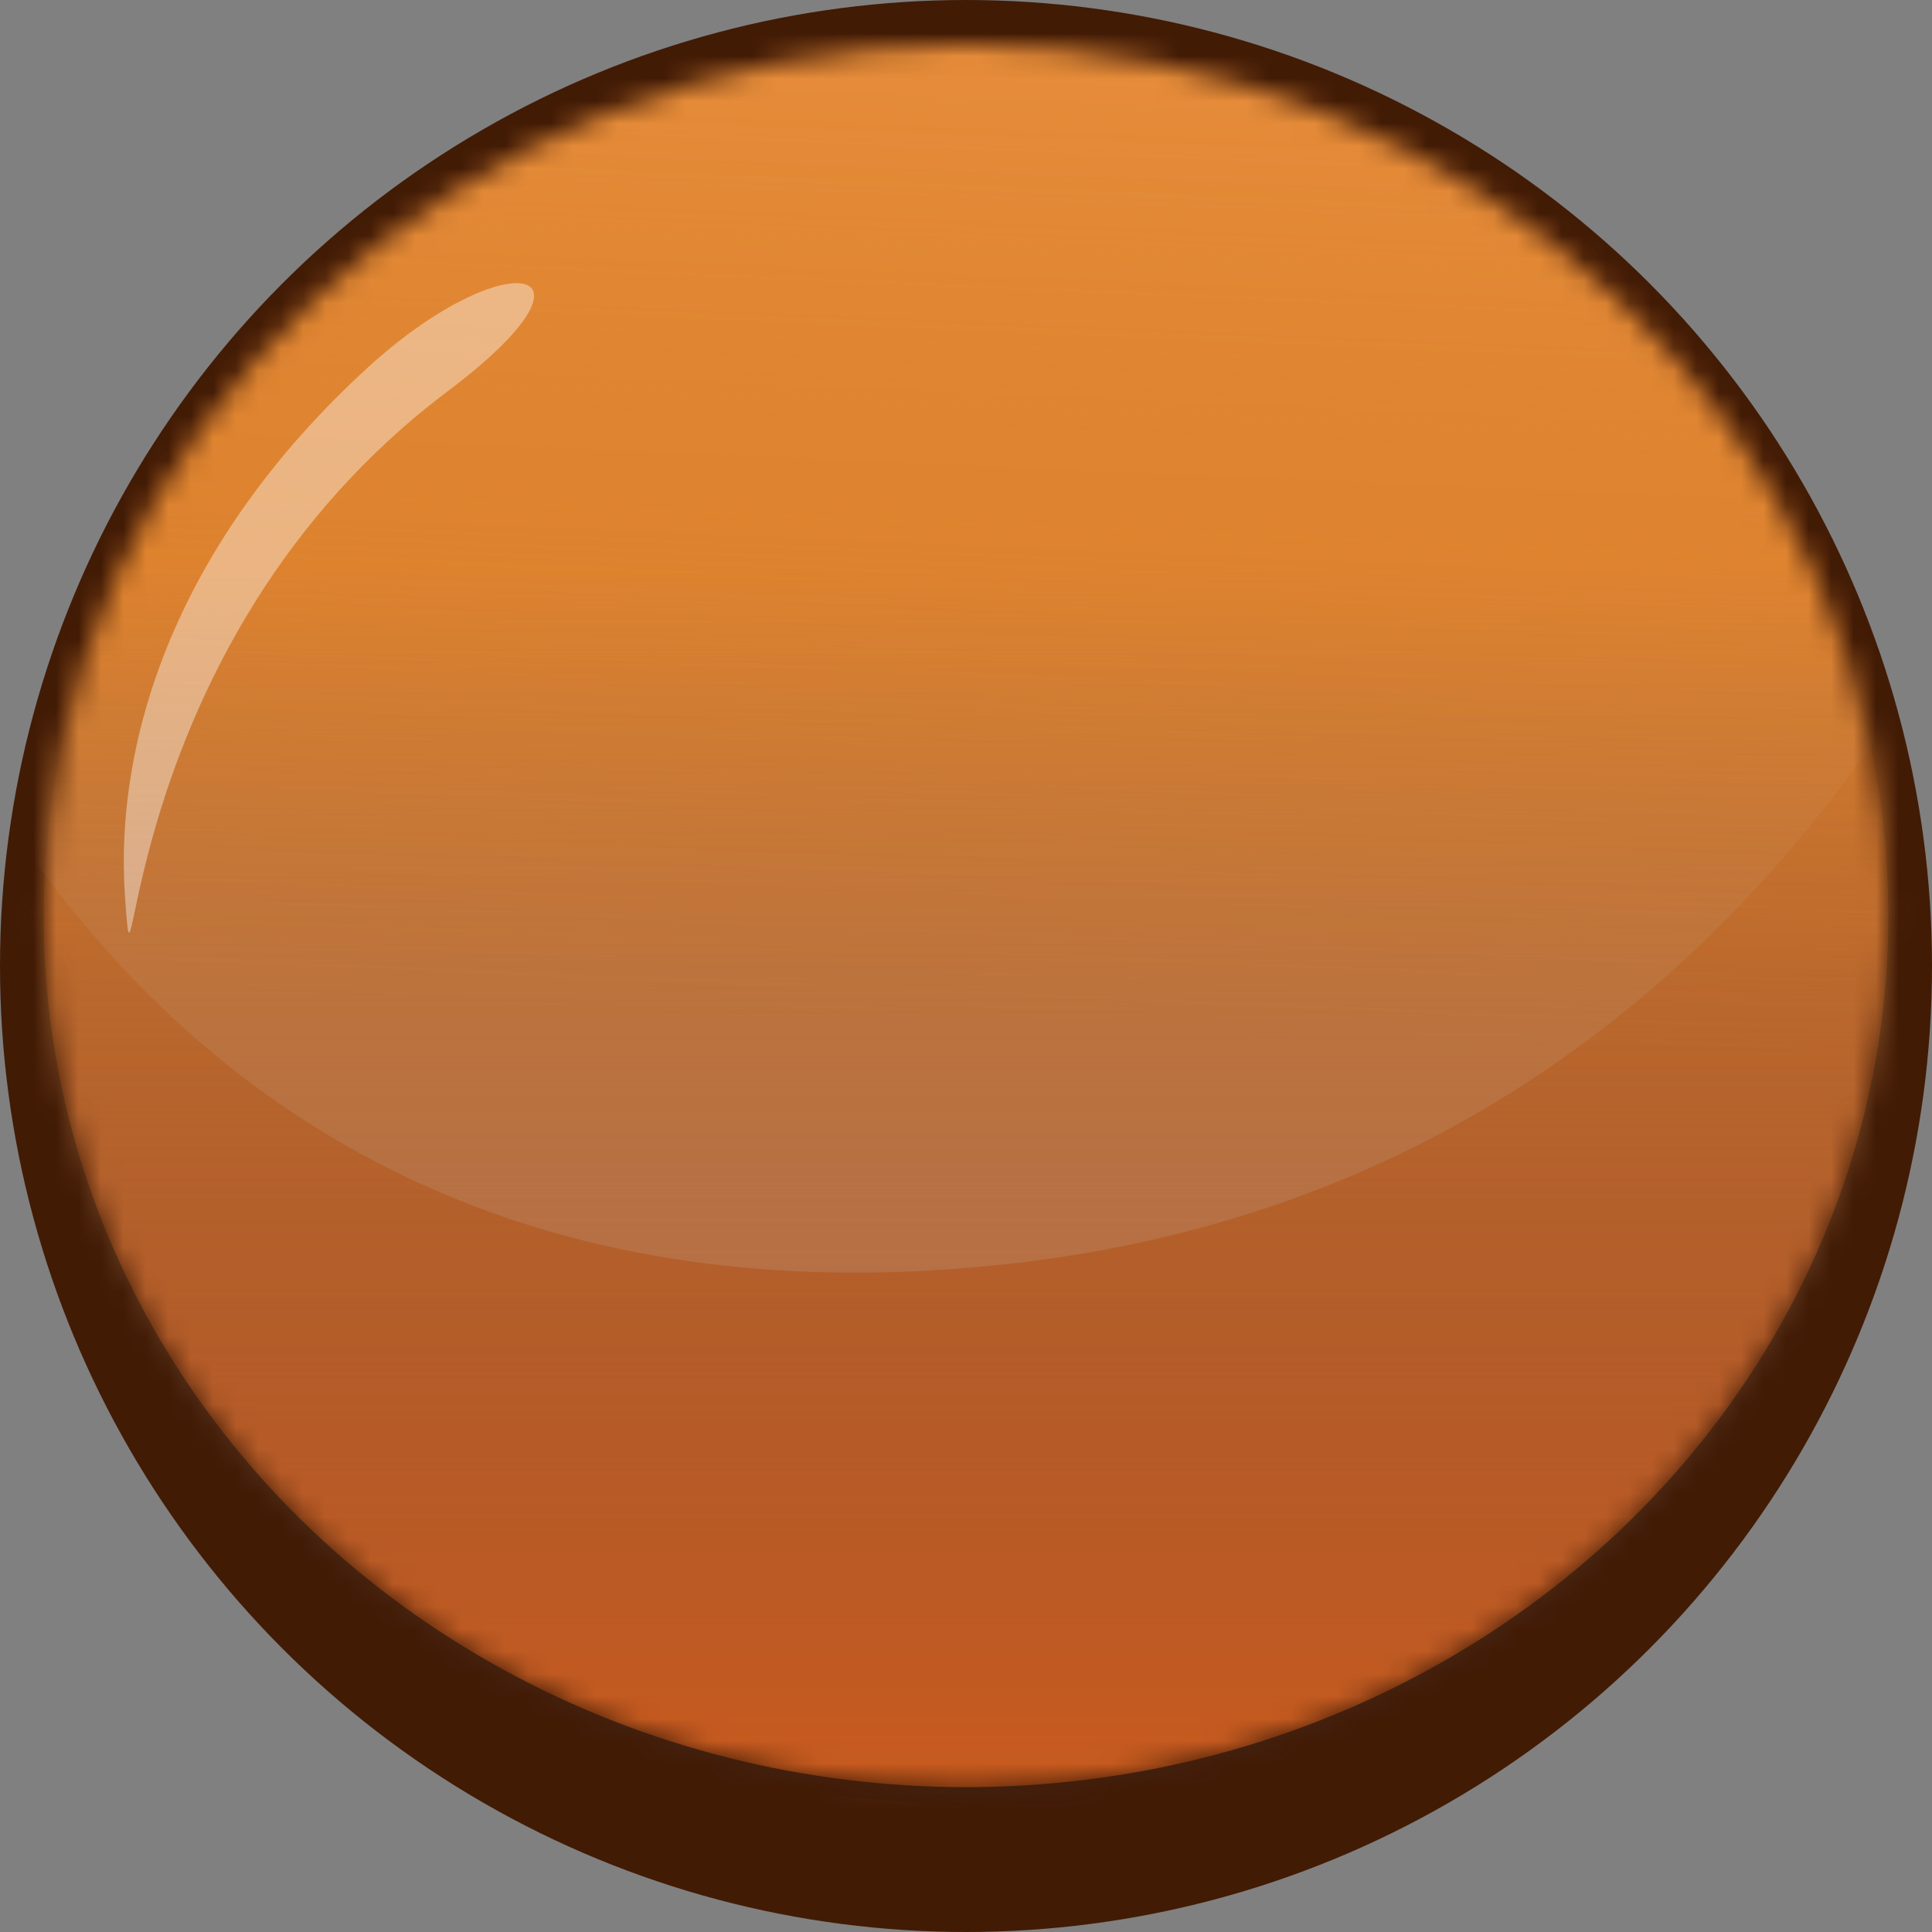 <svg width="86" height="86" viewBox="0 0 86 86" fill="none" xmlns="http://www.w3.org/2000/svg">
<rect x="0" y="0" width="86" height="86" fill="#808080" stroke="none"/>
<circle cx="43" cy="43" r="43" fill="#421B05"/>
<mask id="mask0" mask-type="alpha" maskUnits="userSpaceOnUse" x="1" y="2" width="84" height="78">
<ellipse cx="43" cy="40.776" rx="41.057" ry="38.776" fill="#F16311"/>
</mask>
<g mask="url(#mask0)">
<ellipse cx="43" cy="40.776" rx="41.057" ry="38.776" fill="#F16311"/>
<mask id="mask1" mask-type="alpha" maskUnits="userSpaceOnUse" x="-7" y="-2" width="101" height="95">
<path d="M82.53 2.381C77.762 -2.152 46.527 -1.225 31.505 -0.195C0.965 2.381 -3.691 4.956 -5.18 34.832C-6.67 64.708 -4.808 81.706 2.082 84.281C8.972 86.857 37.273 88.742 53.293 90.462C69.387 92.191 94.261 98.704 93.144 55.436C92.027 12.168 88.489 8.047 82.53 2.381Z" fill="url(#paint0_linear)" stroke="#112B56"/>
</mask>
<g mask="url(#mask1)">
<path opacity="0.5" d="M40.697 56.589C2.27 58.317 -9.198 22.394 -10.129 4.217C27.789 -14.32 103.215 -46.104 101.577 -24.939C99.529 1.517 88.731 54.43 40.697 56.589Z" fill="#FFB489"/>
</g>
<path d="M82.53 2.381C77.762 -2.152 46.527 -1.225 31.505 -0.195C0.965 2.381 -3.691 4.956 -5.18 34.832C-6.67 64.708 -4.808 81.706 2.082 84.281C8.972 86.857 37.273 88.742 53.293 90.462C69.387 92.191 94.261 98.704 93.144 55.436C92.027 12.168 88.489 8.047 82.53 2.381Z" fill="url(#paint1_linear)"/>
<path d="M78.459 -2.298C73.912 -6.676 44.118 -5.78 29.79 -4.785C0.659 -2.298 -3.781 0.19 -5.202 29.047C-6.623 57.903 -4.847 74.322 1.725 76.809C8.297 79.297 35.291 81.118 50.572 82.78C65.923 84.45 89.65 90.74 88.584 48.948C87.518 7.155 84.143 3.175 78.459 -2.298Z" fill="url(#paint2_linear)" fill-opacity="0.5"/>
<path d="M-13.263 65.866C-12.829 69.644 -10.246 77.301 -3.393 77.713C5.173 78.228 63.646 85.955 69.233 82.864C74.819 79.774 79.661 73.078 80.778 65.866" stroke="#E89F32" stroke-opacity="0.2" stroke-width="4" stroke-linecap="round"/>
<path opacity="0.4" d="M16.336 16.393C7.945 24.084 5.055 32.801 5.568 39.98C6.065 46.937 4.934 28.699 19.925 17.418C27.563 11.671 22.489 10.752 16.336 16.393Z" fill="white"/>
</g>
<defs>
<linearGradient id="paint0_linear" x1="43.76" y1="95.282" x2="43.76" y2="-1.041" gradientUnits="userSpaceOnUse">
<stop stop-color="#EB7D17"/>
<stop offset="0.786" stop-color="#EF5E0D"/>
</linearGradient>
<linearGradient id="paint1_linear" x1="43.76" y1="95.282" x2="43.76" y2="-1.041" gradientUnits="userSpaceOnUse">
<stop stop-color="#112B56" stop-opacity="0"/>
<stop offset="0.727" stop-color="#DD812C"/>
</linearGradient>
<linearGradient id="paint2_linear" x1="52.998" y1="104.772" x2="57.89" y2="-10.144" gradientUnits="userSpaceOnUse">
<stop offset="0.51" stop-color="#CE792B" stop-opacity="0"/>
<stop offset="1" stop-color="#FFAA5C"/>
</linearGradient>
</defs>
</svg>
